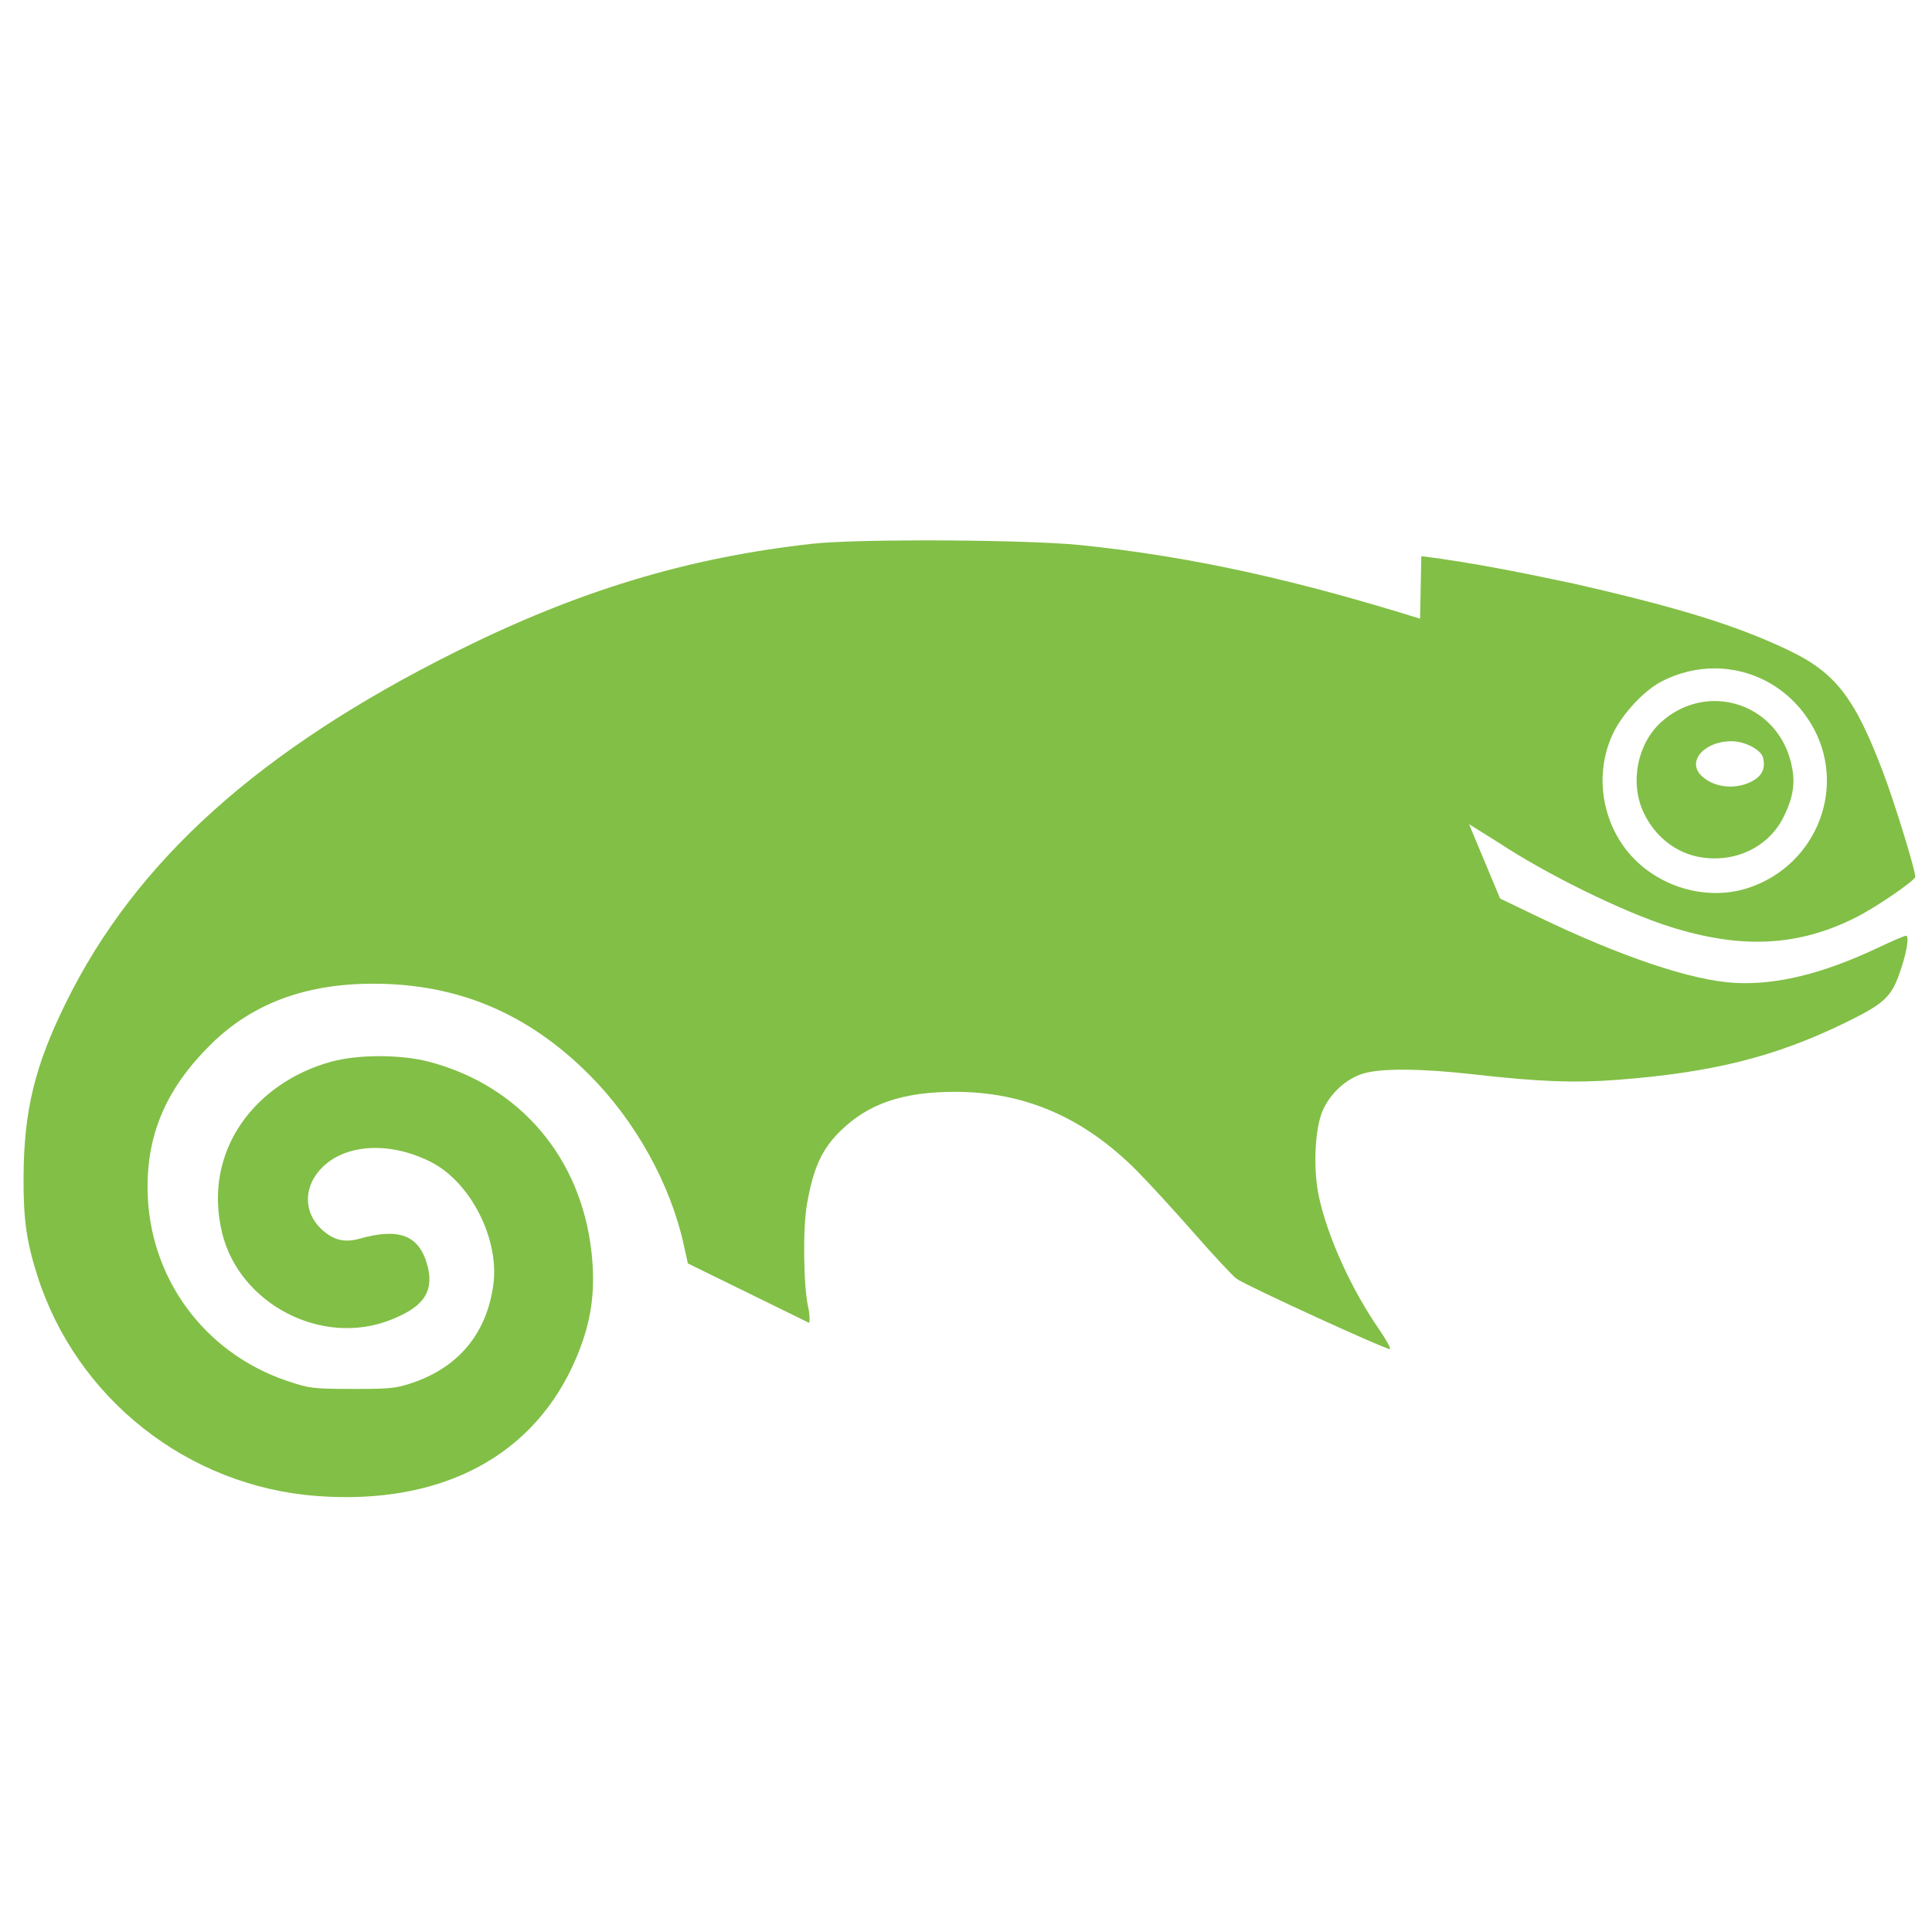 <?xml version="1.0" encoding="UTF-8" standalone="no"?>
<svg height="120" id="svg2" inkscape:output_extension="org.inkscape.output.svg.inkscape" inkscape:version="0.46" sodipodi:docname="Suse.svg" sodipodi:version="0.32" version="1.0" width="120" xmlns="http://www.w3.org/2000/svg" xmlns:cc="http://creativecommons.org/ns#" xmlns:dc="http://purl.org/dc/elements/1.1/" xmlns:inkscape="http://www.inkscape.org/namespaces/inkscape" xmlns:rdf="http://www.w3.org/1999/02/22-rdf-syntax-ns#" xmlns:sodipodi="http://sodipodi.sourceforge.net/DTD/sodipodi-0.dtd" xmlns:svg="http://www.w3.org/2000/svg">
  <sodipodi:namedview bordercolor="#666666" borderopacity="1.0" gridtolerance="10.0" guidetolerance="10.0" id="base" inkscape:current-layer="svg2" inkscape:cx="70" inkscape:cy="62.535778" inkscape:pageopacity="0.0" inkscape:pageshadow="2" inkscape:window-height="674" inkscape:window-width="640" inkscape:window-x="233" inkscape:window-y="238" inkscape:zoom="3.9928571" objecttolerance="10.0" pagecolor="#ffffff" showgrid="false"/>
  <defs id="defs4">
    <inkscape:perspective id="perspective10" inkscape:persp3d-origin="70 : 28.333333 : 1" inkscape:vp_x="0 : 42.5 : 1" inkscape:vp_y="0 : 1000 : 0" inkscape:vp_z="140 : 42.5 : 1" sodipodi:type="inkscape:persp3d"/>
  </defs>
  <path d="M 57.384,33.564 C 54.452,33.565 51.735,33.633 50.455,33.774 C 42.697,34.633 35.886,36.697 28.308,40.481 C 16.095,46.578 8.426,53.479 4.096,62.276 C 2.157,66.215 1.486,68.974 1.463,73.1 C 1.449,75.711 1.64,77.095 2.315,79.218 C 4.743,86.866 11.666,92.324 19.686,92.92 C 27.447,93.497 33.214,90.425 35.79,84.346 C 36.724,82.142 37.005,80.228 36.744,77.816 C 36.108,71.918 32.292,67.432 26.654,65.948 C 24.928,65.493 22.271,65.479 20.577,65.943 C 15.931,67.215 12.552,71.402 13.794,76.571 C 14.849,80.956 19.973,83.704 24.305,81.963 C 26.036,81.268 27.043,80.427 26.542,78.581 C 26.031,76.699 24.768,76.255 22.348,76.934 C 21.396,77.201 20.722,77.03 20.009,76.385 C 18.813,75.303 18.833,73.649 20.058,72.468 C 21.55,71.031 24.277,70.91 26.767,72.174 C 29.231,73.425 31.031,76.966 30.642,79.797 C 30.225,82.836 28.481,84.933 25.558,85.91 C 24.582,86.236 24.178,86.273 21.878,86.268 C 19.411,86.262 19.229,86.239 17.841,85.773 C 12.636,84.023 9.197,79.282 9.165,73.806 C 9.145,70.348 10.373,67.556 13.1,64.864 C 15.663,62.334 18.974,61.098 23.19,61.1 C 28.431,61.101 32.782,62.933 36.593,66.747 C 39.46,69.617 41.625,73.507 42.46,77.277 L 42.724,78.473 L 50.25,82.164 C 50.31,82.109 50.292,81.603 50.211,81.258 C 49.902,79.954 49.854,76.322 50.123,74.787 C 50.513,72.553 51.041,71.391 52.168,70.277 C 53.905,68.559 56.049,67.819 59.303,67.816 C 63.63,67.812 67.303,69.397 70.587,72.693 C 71.324,73.433 72.93,75.185 74.159,76.586 C 75.388,77.987 76.581,79.267 76.811,79.429 C 77.457,79.884 86.23,83.901 86.338,83.792 C 86.391,83.739 86.08,83.18 85.644,82.547 C 83.934,80.069 82.484,76.878 81.929,74.375 C 81.55,72.662 81.654,70.134 82.155,68.982 C 82.623,67.904 83.623,66.993 84.68,66.678 C 85.812,66.341 88.283,66.362 91.599,66.737 C 95.576,67.187 97.775,67.274 100.397,67.075 C 106.369,66.624 110.279,65.642 114.656,63.502 C 116.944,62.383 117.43,61.951 117.925,60.614 C 118.397,59.339 118.621,58.119 118.38,58.119 C 118.295,58.119 117.492,58.464 116.594,58.889 C 113.226,60.48 110.334,61.188 107.766,61.05 C 105.097,60.908 100.726,59.442 95.538,56.947 L 93.174,55.81 L 91.246,51.192 L 93.047,52.315 C 96.009,54.282 100.8,56.637 103.72,57.56 C 108.18,58.971 111.73,58.787 115.322,56.957 C 116.588,56.312 118.962,54.682 118.962,54.457 C 118.962,54.032 117.692,49.904 116.985,48.03 C 115.218,43.344 114.012,41.782 111.099,40.392 C 107.864,38.849 104.299,37.744 97.745,36.25 C 94.611,35.585 91.461,34.941 88.281,34.544 L 88.203,38.427 C 80.793,36.122 74.31,34.599 67.132,33.858 C 65.277,33.666 61.154,33.561 57.384,33.564 z M 106.479,41.515 C 108.873,41.509 111.157,42.74 112.493,44.966 C 114.772,48.763 112.904,53.695 108.642,55.133 C 105.83,56.083 102.48,54.948 100.779,52.472 C 99.382,50.439 99.148,47.814 100.162,45.613 C 100.739,44.363 102.11,42.883 103.225,42.314 C 104.278,41.777 105.391,41.518 106.479,41.515 z M 106.401,43.545 C 105.279,43.568 104.136,43.985 103.172,44.858 C 101.698,46.192 101.225,48.603 102.075,50.442 C 102.773,51.952 104.095,52.994 105.638,53.246 C 107.825,53.604 109.897,52.583 110.805,50.697 C 111.426,49.406 111.537,48.521 111.226,47.305 C 110.609,44.89 108.543,43.499 106.401,43.545 z M 107.546,46.04 C 108.378,46.04 109.378,46.56 109.504,47.059 C 109.674,47.739 109.443,48.208 108.784,48.545 C 107.766,49.065 106.458,48.918 105.692,48.197 C 104.747,47.308 105.837,46.04 107.546,46.04 z" id="Geeko" style="fill:#82bf46"/>
</svg>
